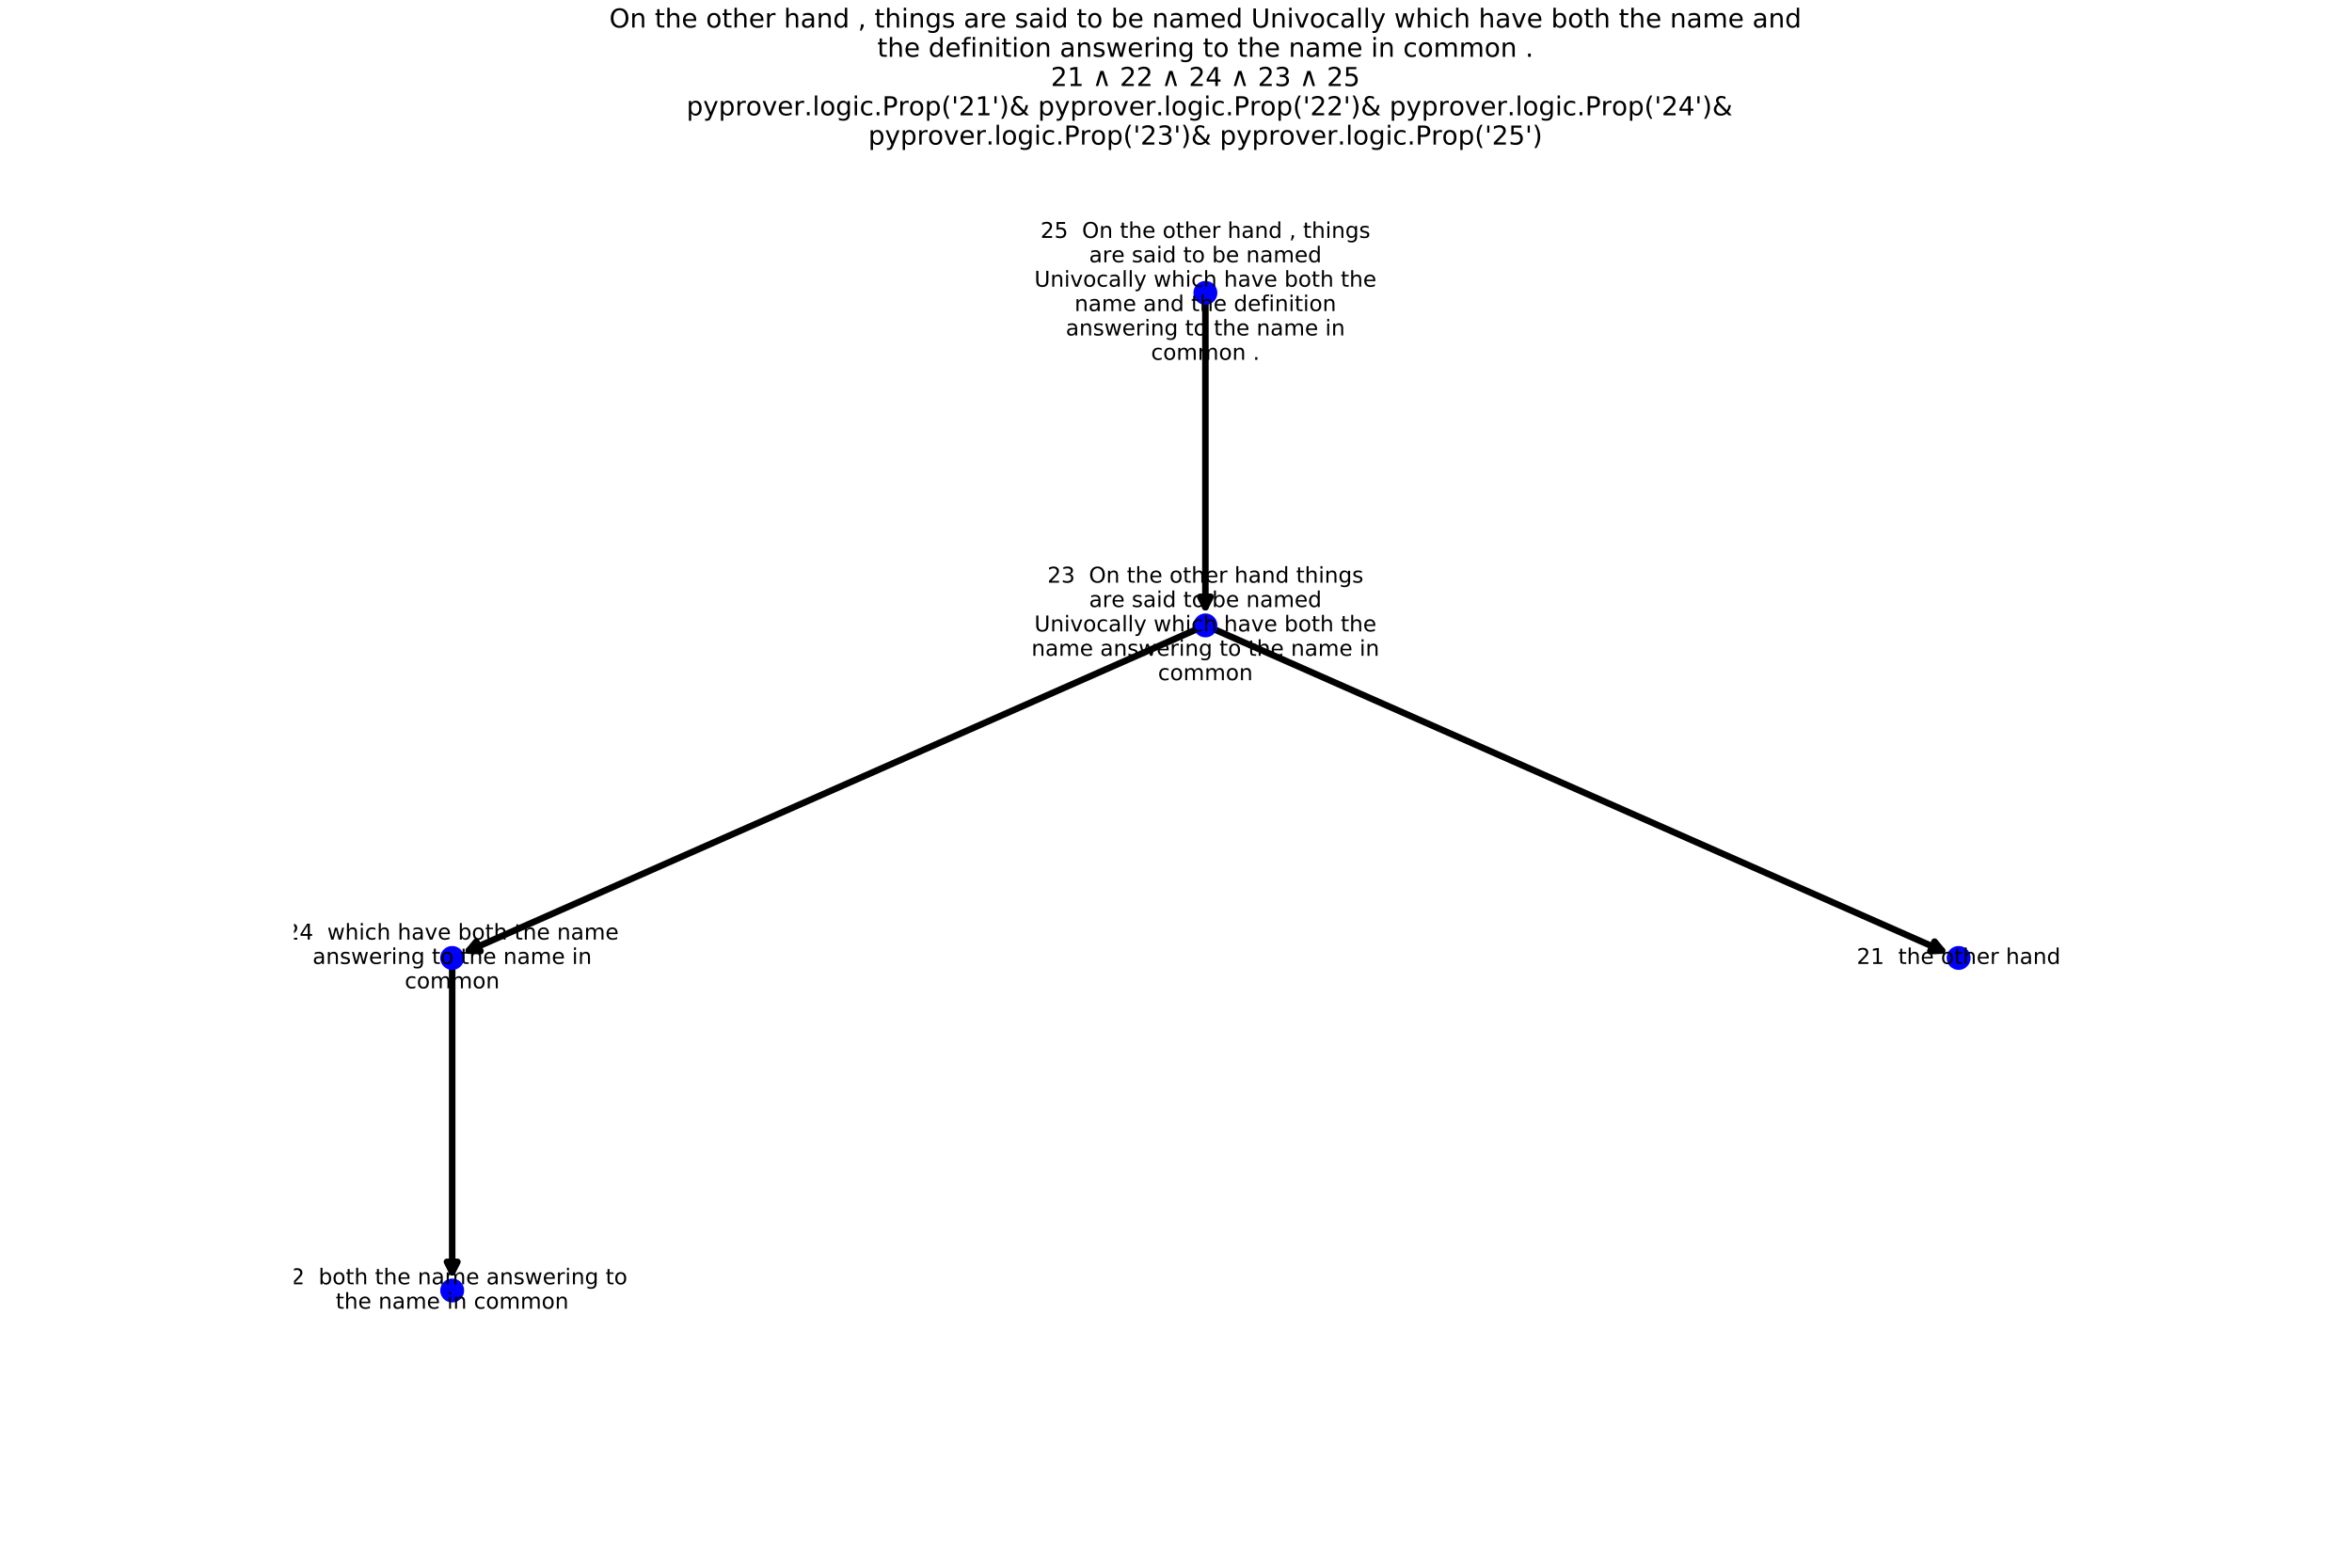 <?xml version="1.0" encoding="utf-8" standalone="no"?>
<!DOCTYPE svg PUBLIC "-//W3C//DTD SVG 1.1//EN"
  "http://www.w3.org/Graphics/SVG/1.1/DTD/svg11.dtd">
<!-- Created with matplotlib (http://matplotlib.org/) -->
<svg height="720pt" version="1.1" viewBox="0 0 1080 720" width="1080pt" xmlns="http://www.w3.org/2000/svg" xmlns:xlink="http://www.w3.org/1999/xlink">
 <defs>
  <style type="text/css">
*{stroke-linecap:butt;stroke-linejoin:round;}
  </style>
 </defs>
 <g id="figure_1">
  <g id="patch_1">
   <path d="M 0 720 
L 1080 720 
L 1080 0 
L 0 0 
z
" style="fill:#ffffff;"/>
  </g>
  <g id="axes_1">
   <g id="patch_2">
    <path clip-path="url(#p7f3421e653)" d="M 553.5 134.509 
Q 553.5 208.372 553.5 278.881 
" style="fill:none;stroke:#000000;stroke-linecap:round;stroke-width:3;"/>
    <path clip-path="url(#p7f3421e653)" d="M 555.9 274.081 
L 553.5 278.881 
L 551.1 274.081 
L 555.9 274.081 
z
" style="stroke:#000000;stroke-linecap:round;stroke-width:3;"/>
   </g>
   <g id="patch_3">
    <path clip-path="url(#p7f3421e653)" d="M 553.5 287.236 
Q 382.853 362.59 215.273 436.589 
" style="fill:none;stroke:#000000;stroke-linecap:round;stroke-width:3;"/>
    <path clip-path="url(#p7f3421e653)" d="M 220.634 436.846 
L 215.273 436.589 
L 218.695 432.455 
L 220.634 436.846 
z
" style="stroke:#000000;stroke-linecap:round;stroke-width:3;"/>
   </g>
   <g id="patch_4">
    <path clip-path="url(#p7f3421e653)" d="M 553.5 287.236 
Q 724.147 362.59 891.727 436.589 
" style="fill:none;stroke:#000000;stroke-linecap:round;stroke-width:3;"/>
    <path clip-path="url(#p7f3421e653)" d="M 888.305 432.455 
L 891.727 436.589 
L 886.366 436.846 
L 888.305 432.455 
z
" style="stroke:#000000;stroke-linecap:round;stroke-width:3;"/>
   </g>
   <g id="patch_5">
    <path clip-path="url(#p7f3421e653)" d="M 207.632 439.964 
Q 207.632 513.827 207.632 584.336 
" style="fill:none;stroke:#000000;stroke-linecap:round;stroke-width:3;"/>
    <path clip-path="url(#p7f3421e653)" d="M 210.032 579.536 
L 207.632 584.336 
L 205.232 579.536 
L 210.032 579.536 
z
" style="stroke:#000000;stroke-linecap:round;stroke-width:3;"/>
   </g>
   <g id="PathCollection_1">
    <defs>
     <path d="M 0 5 
C 1.326 5 2.598 4.473 3.536 3.536 
C 4.473 2.598 5 1.326 5 0 
C 5 -1.326 4.473 -2.598 3.536 -3.536 
C 2.598 -4.473 1.326 -5 0 -5 
C -1.326 -5 -2.598 -4.473 -3.536 -3.536 
C -4.473 -2.598 -5 -1.326 -5 0 
C -5 1.326 -4.473 2.598 -3.536 3.536 
C -2.598 4.473 -1.326 5 0 5 
z
" id="meee73483f3" style="stroke:#0000ff;"/>
    </defs>
    <g clip-path="url(#p7f3421e653)">
     <use style="fill:#0000ff;stroke:#0000ff;" x="553.5" xlink:href="#meee73483f3" y="134.509"/>
     <use style="fill:#0000ff;stroke:#0000ff;" x="553.5" xlink:href="#meee73483f3" y="287.236"/>
     <use style="fill:#0000ff;stroke:#0000ff;" x="207.632" xlink:href="#meee73483f3" y="439.964"/>
     <use style="fill:#0000ff;stroke:#0000ff;" x="207.632" xlink:href="#meee73483f3" y="592.691"/>
     <use style="fill:#0000ff;stroke:#0000ff;" x="899.368" xlink:href="#meee73483f3" y="439.964"/>
    </g>
   </g>
   <g id="text_1">
    <g clip-path="url(#p7f3421e653)">
     <!-- 25  On the other hand , things -->
     <defs>
      <path d="M 19.188 8.297 
L 53.609 8.297 
L 53.609 0 
L 7.328 0 
L 7.328 8.297 
Q 12.938 14.109 22.625 23.891 
Q 32.328 33.688 34.812 36.531 
Q 39.547 41.844 41.422 45.531 
Q 43.312 49.219 43.312 52.781 
Q 43.312 58.594 39.234 62.25 
Q 35.156 65.922 28.609 65.922 
Q 23.969 65.922 18.812 64.312 
Q 13.672 62.703 7.812 59.422 
L 7.812 69.391 
Q 13.766 71.781 18.938 73 
Q 24.125 74.219 28.422 74.219 
Q 39.75 74.219 46.484 68.547 
Q 53.219 62.891 53.219 53.422 
Q 53.219 48.922 51.531 44.891 
Q 49.859 40.875 45.406 35.406 
Q 44.188 33.984 37.641 27.219 
Q 31.109 20.453 19.188 8.297 
z
" id="DejaVuSans-32"/>
      <path d="M 10.797 72.906 
L 49.516 72.906 
L 49.516 64.594 
L 19.828 64.594 
L 19.828 46.734 
Q 21.969 47.469 24.109 47.828 
Q 26.266 48.188 28.422 48.188 
Q 40.625 48.188 47.75 41.5 
Q 54.891 34.812 54.891 23.391 
Q 54.891 11.625 47.562 5.094 
Q 40.234 -1.422 26.906 -1.422 
Q 22.312 -1.422 17.547 -0.641 
Q 12.797 0.141 7.719 1.703 
L 7.719 11.625 
Q 12.109 9.234 16.797 8.062 
Q 21.484 6.891 26.703 6.891 
Q 35.156 6.891 40.078 11.328 
Q 45.016 15.766 45.016 23.391 
Q 45.016 31 40.078 35.438 
Q 35.156 39.891 26.703 39.891 
Q 22.75 39.891 18.812 39.016 
Q 14.891 38.141 10.797 36.281 
z
" id="DejaVuSans-35"/>
      <path id="DejaVuSans-20"/>
      <path d="M 39.406 66.219 
Q 28.656 66.219 22.328 58.203 
Q 16.016 50.203 16.016 36.375 
Q 16.016 22.609 22.328 14.594 
Q 28.656 6.594 39.406 6.594 
Q 50.141 6.594 56.422 14.594 
Q 62.703 22.609 62.703 36.375 
Q 62.703 50.203 56.422 58.203 
Q 50.141 66.219 39.406 66.219 
z
M 39.406 74.219 
Q 54.734 74.219 63.906 63.938 
Q 73.094 53.656 73.094 36.375 
Q 73.094 19.141 63.906 8.859 
Q 54.734 -1.422 39.406 -1.422 
Q 24.031 -1.422 14.812 8.828 
Q 5.609 19.094 5.609 36.375 
Q 5.609 53.656 14.812 63.938 
Q 24.031 74.219 39.406 74.219 
z
" id="DejaVuSans-4f"/>
      <path d="M 54.891 33.016 
L 54.891 0 
L 45.906 0 
L 45.906 32.719 
Q 45.906 40.484 42.875 44.328 
Q 39.844 48.188 33.797 48.188 
Q 26.516 48.188 22.312 43.547 
Q 18.109 38.922 18.109 30.906 
L 18.109 0 
L 9.078 0 
L 9.078 54.688 
L 18.109 54.688 
L 18.109 46.188 
Q 21.344 51.125 25.703 53.562 
Q 30.078 56 35.797 56 
Q 45.219 56 50.047 50.172 
Q 54.891 44.344 54.891 33.016 
z
" id="DejaVuSans-6e"/>
      <path d="M 18.312 70.219 
L 18.312 54.688 
L 36.812 54.688 
L 36.812 47.703 
L 18.312 47.703 
L 18.312 18.016 
Q 18.312 11.328 20.141 9.422 
Q 21.969 7.516 27.594 7.516 
L 36.812 7.516 
L 36.812 0 
L 27.594 0 
Q 17.188 0 13.234 3.875 
Q 9.281 7.766 9.281 18.016 
L 9.281 47.703 
L 2.688 47.703 
L 2.688 54.688 
L 9.281 54.688 
L 9.281 70.219 
z
" id="DejaVuSans-74"/>
      <path d="M 54.891 33.016 
L 54.891 0 
L 45.906 0 
L 45.906 32.719 
Q 45.906 40.484 42.875 44.328 
Q 39.844 48.188 33.797 48.188 
Q 26.516 48.188 22.312 43.547 
Q 18.109 38.922 18.109 30.906 
L 18.109 0 
L 9.078 0 
L 9.078 75.984 
L 18.109 75.984 
L 18.109 46.188 
Q 21.344 51.125 25.703 53.562 
Q 30.078 56 35.797 56 
Q 45.219 56 50.047 50.172 
Q 54.891 44.344 54.891 33.016 
z
" id="DejaVuSans-68"/>
      <path d="M 56.203 29.594 
L 56.203 25.203 
L 14.891 25.203 
Q 15.484 15.922 20.484 11.062 
Q 25.484 6.203 34.422 6.203 
Q 39.594 6.203 44.453 7.469 
Q 49.312 8.734 54.109 11.281 
L 54.109 2.781 
Q 49.266 0.734 44.188 -0.344 
Q 39.109 -1.422 33.891 -1.422 
Q 20.797 -1.422 13.156 6.188 
Q 5.516 13.812 5.516 26.812 
Q 5.516 40.234 12.766 48.109 
Q 20.016 56 32.328 56 
Q 43.359 56 49.781 48.891 
Q 56.203 41.797 56.203 29.594 
z
M 47.219 32.234 
Q 47.125 39.594 43.094 43.984 
Q 39.062 48.391 32.422 48.391 
Q 24.906 48.391 20.391 44.141 
Q 15.875 39.891 15.188 32.172 
z
" id="DejaVuSans-65"/>
      <path d="M 30.609 48.391 
Q 23.391 48.391 19.188 42.75 
Q 14.984 37.109 14.984 27.297 
Q 14.984 17.484 19.156 11.844 
Q 23.344 6.203 30.609 6.203 
Q 37.797 6.203 41.984 11.859 
Q 46.188 17.531 46.188 27.297 
Q 46.188 37.016 41.984 42.703 
Q 37.797 48.391 30.609 48.391 
z
M 30.609 56 
Q 42.328 56 49.016 48.375 
Q 55.719 40.766 55.719 27.297 
Q 55.719 13.875 49.016 6.219 
Q 42.328 -1.422 30.609 -1.422 
Q 18.844 -1.422 12.172 6.219 
Q 5.516 13.875 5.516 27.297 
Q 5.516 40.766 12.172 48.375 
Q 18.844 56 30.609 56 
z
" id="DejaVuSans-6f"/>
      <path d="M 41.109 46.297 
Q 39.594 47.172 37.812 47.578 
Q 36.031 48 33.891 48 
Q 26.266 48 22.188 43.047 
Q 18.109 38.094 18.109 28.812 
L 18.109 0 
L 9.078 0 
L 9.078 54.688 
L 18.109 54.688 
L 18.109 46.188 
Q 20.953 51.172 25.484 53.578 
Q 30.031 56 36.531 56 
Q 37.453 56 38.578 55.875 
Q 39.703 55.766 41.062 55.516 
z
" id="DejaVuSans-72"/>
      <path d="M 34.281 27.484 
Q 23.391 27.484 19.188 25 
Q 14.984 22.516 14.984 16.5 
Q 14.984 11.719 18.141 8.906 
Q 21.297 6.109 26.703 6.109 
Q 34.188 6.109 38.703 11.406 
Q 43.219 16.703 43.219 25.484 
L 43.219 27.484 
z
M 52.203 31.203 
L 52.203 0 
L 43.219 0 
L 43.219 8.297 
Q 40.141 3.328 35.547 0.953 
Q 30.953 -1.422 24.312 -1.422 
Q 15.922 -1.422 10.953 3.297 
Q 6 8.016 6 15.922 
Q 6 25.141 12.172 29.828 
Q 18.359 34.516 30.609 34.516 
L 43.219 34.516 
L 43.219 35.406 
Q 43.219 41.609 39.141 45 
Q 35.062 48.391 27.688 48.391 
Q 23 48.391 18.547 47.266 
Q 14.109 46.141 10.016 43.891 
L 10.016 52.203 
Q 14.938 54.109 19.578 55.047 
Q 24.219 56 28.609 56 
Q 40.484 56 46.344 49.844 
Q 52.203 43.703 52.203 31.203 
z
" id="DejaVuSans-61"/>
      <path d="M 45.406 46.391 
L 45.406 75.984 
L 54.391 75.984 
L 54.391 0 
L 45.406 0 
L 45.406 8.203 
Q 42.578 3.328 38.25 0.953 
Q 33.938 -1.422 27.875 -1.422 
Q 17.969 -1.422 11.734 6.484 
Q 5.516 14.406 5.516 27.297 
Q 5.516 40.188 11.734 48.094 
Q 17.969 56 27.875 56 
Q 33.938 56 38.25 53.625 
Q 42.578 51.266 45.406 46.391 
z
M 14.797 27.297 
Q 14.797 17.391 18.875 11.75 
Q 22.953 6.109 30.078 6.109 
Q 37.203 6.109 41.297 11.75 
Q 45.406 17.391 45.406 27.297 
Q 45.406 37.203 41.297 42.844 
Q 37.203 48.484 30.078 48.484 
Q 22.953 48.484 18.875 42.844 
Q 14.797 37.203 14.797 27.297 
z
" id="DejaVuSans-64"/>
      <path d="M 11.719 12.406 
L 22.016 12.406 
L 22.016 4 
L 14.016 -11.625 
L 7.719 -11.625 
L 11.719 4 
z
" id="DejaVuSans-2c"/>
      <path d="M 9.422 54.688 
L 18.406 54.688 
L 18.406 0 
L 9.422 0 
z
M 9.422 75.984 
L 18.406 75.984 
L 18.406 64.594 
L 9.422 64.594 
z
" id="DejaVuSans-69"/>
      <path d="M 45.406 27.984 
Q 45.406 37.75 41.375 43.109 
Q 37.359 48.484 30.078 48.484 
Q 22.859 48.484 18.828 43.109 
Q 14.797 37.75 14.797 27.984 
Q 14.797 18.266 18.828 12.891 
Q 22.859 7.516 30.078 7.516 
Q 37.359 7.516 41.375 12.891 
Q 45.406 18.266 45.406 27.984 
z
M 54.391 6.781 
Q 54.391 -7.172 48.188 -13.984 
Q 42 -20.797 29.203 -20.797 
Q 24.469 -20.797 20.266 -20.094 
Q 16.062 -19.391 12.109 -17.922 
L 12.109 -9.188 
Q 16.062 -11.328 19.922 -12.344 
Q 23.781 -13.375 27.781 -13.375 
Q 36.625 -13.375 41.016 -8.766 
Q 45.406 -4.156 45.406 5.172 
L 45.406 9.625 
Q 42.625 4.781 38.281 2.391 
Q 33.938 0 27.875 0 
Q 17.828 0 11.672 7.656 
Q 5.516 15.328 5.516 27.984 
Q 5.516 40.672 11.672 48.328 
Q 17.828 56 27.875 56 
Q 33.938 56 38.281 53.609 
Q 42.625 51.219 45.406 46.391 
L 45.406 54.688 
L 54.391 54.688 
z
" id="DejaVuSans-67"/>
      <path d="M 44.281 53.078 
L 44.281 44.578 
Q 40.484 46.531 36.375 47.5 
Q 32.281 48.484 27.875 48.484 
Q 21.188 48.484 17.844 46.438 
Q 14.5 44.391 14.5 40.281 
Q 14.5 37.156 16.891 35.375 
Q 19.281 33.594 26.516 31.984 
L 29.594 31.297 
Q 39.156 29.25 43.188 25.516 
Q 47.219 21.781 47.219 15.094 
Q 47.219 7.469 41.188 3.016 
Q 35.156 -1.422 24.609 -1.422 
Q 20.219 -1.422 15.453 -0.562 
Q 10.688 0.297 5.422 2 
L 5.422 11.281 
Q 10.406 8.688 15.234 7.391 
Q 20.062 6.109 24.812 6.109 
Q 31.156 6.109 34.562 8.281 
Q 37.984 10.453 37.984 14.406 
Q 37.984 18.062 35.516 20.016 
Q 33.062 21.969 24.703 23.781 
L 21.578 24.516 
Q 13.234 26.266 9.516 29.906 
Q 5.812 33.547 5.812 39.891 
Q 5.812 47.609 11.281 51.797 
Q 16.75 56 26.812 56 
Q 31.781 56 36.172 55.266 
Q 40.578 54.547 44.281 53.078 
z
" id="DejaVuSans-73"/>
     </defs>
     <g transform="translate(477.753 109.274)scale(0.1 -0.1)">
      <use xlink:href="#DejaVuSans-32"/>
      <use x="63.623" xlink:href="#DejaVuSans-35"/>
      <use x="127.246" xlink:href="#DejaVuSans-20"/>
      <use x="159.033" xlink:href="#DejaVuSans-20"/>
      <use x="190.82" xlink:href="#DejaVuSans-4f"/>
      <use x="269.531" xlink:href="#DejaVuSans-6e"/>
      <use x="332.91" xlink:href="#DejaVuSans-20"/>
      <use x="364.697" xlink:href="#DejaVuSans-74"/>
      <use x="403.906" xlink:href="#DejaVuSans-68"/>
      <use x="467.285" xlink:href="#DejaVuSans-65"/>
      <use x="528.809" xlink:href="#DejaVuSans-20"/>
      <use x="560.596" xlink:href="#DejaVuSans-6f"/>
      <use x="621.777" xlink:href="#DejaVuSans-74"/>
      <use x="660.986" xlink:href="#DejaVuSans-68"/>
      <use x="724.365" xlink:href="#DejaVuSans-65"/>
      <use x="785.889" xlink:href="#DejaVuSans-72"/>
      <use x="827.002" xlink:href="#DejaVuSans-20"/>
      <use x="858.789" xlink:href="#DejaVuSans-68"/>
      <use x="922.168" xlink:href="#DejaVuSans-61"/>
      <use x="983.447" xlink:href="#DejaVuSans-6e"/>
      <use x="1046.826" xlink:href="#DejaVuSans-64"/>
      <use x="1110.303" xlink:href="#DejaVuSans-20"/>
      <use x="1142.09" xlink:href="#DejaVuSans-2c"/>
      <use x="1173.877" xlink:href="#DejaVuSans-20"/>
      <use x="1205.664" xlink:href="#DejaVuSans-74"/>
      <use x="1244.873" xlink:href="#DejaVuSans-68"/>
      <use x="1308.252" xlink:href="#DejaVuSans-69"/>
      <use x="1336.035" xlink:href="#DejaVuSans-6e"/>
      <use x="1399.414" xlink:href="#DejaVuSans-67"/>
      <use x="1462.891" xlink:href="#DejaVuSans-73"/>
     </g>
    </g>
    <g clip-path="url(#p7f3421e653)">
     <!-- are said to be named -->
     <defs>
      <path d="M 48.688 27.297 
Q 48.688 37.203 44.609 42.844 
Q 40.531 48.484 33.406 48.484 
Q 26.266 48.484 22.188 42.844 
Q 18.109 37.203 18.109 27.297 
Q 18.109 17.391 22.188 11.75 
Q 26.266 6.109 33.406 6.109 
Q 40.531 6.109 44.609 11.75 
Q 48.688 17.391 48.688 27.297 
z
M 18.109 46.391 
Q 20.953 51.266 25.266 53.625 
Q 29.594 56 35.594 56 
Q 45.562 56 51.781 48.094 
Q 58.016 40.188 58.016 27.297 
Q 58.016 14.406 51.781 6.484 
Q 45.562 -1.422 35.594 -1.422 
Q 29.594 -1.422 25.266 0.953 
Q 20.953 3.328 18.109 8.203 
L 18.109 0 
L 9.078 0 
L 9.078 75.984 
L 18.109 75.984 
z
" id="DejaVuSans-62"/>
      <path d="M 52 44.188 
Q 55.375 50.25 60.062 53.125 
Q 64.75 56 71.094 56 
Q 79.641 56 84.281 50.016 
Q 88.922 44.047 88.922 33.016 
L 88.922 0 
L 79.891 0 
L 79.891 32.719 
Q 79.891 40.578 77.094 44.375 
Q 74.312 48.188 68.609 48.188 
Q 61.625 48.188 57.562 43.547 
Q 53.516 38.922 53.516 30.906 
L 53.516 0 
L 44.484 0 
L 44.484 32.719 
Q 44.484 40.625 41.703 44.406 
Q 38.922 48.188 33.109 48.188 
Q 26.219 48.188 22.156 43.531 
Q 18.109 38.875 18.109 30.906 
L 18.109 0 
L 9.078 0 
L 9.078 54.688 
L 18.109 54.688 
L 18.109 46.188 
Q 21.188 51.219 25.484 53.609 
Q 29.781 56 35.688 56 
Q 41.656 56 45.828 52.969 
Q 50 49.953 52 44.188 
z
" id="DejaVuSans-6d"/>
     </defs>
     <g transform="translate(500.093 120.472)scale(0.1 -0.1)">
      <use xlink:href="#DejaVuSans-61"/>
      <use x="61.279" xlink:href="#DejaVuSans-72"/>
      <use x="102.361" xlink:href="#DejaVuSans-65"/>
      <use x="163.885" xlink:href="#DejaVuSans-20"/>
      <use x="195.672" xlink:href="#DejaVuSans-73"/>
      <use x="247.771" xlink:href="#DejaVuSans-61"/>
      <use x="309.051" xlink:href="#DejaVuSans-69"/>
      <use x="336.834" xlink:href="#DejaVuSans-64"/>
      <use x="400.311" xlink:href="#DejaVuSans-20"/>
      <use x="432.098" xlink:href="#DejaVuSans-74"/>
      <use x="471.307" xlink:href="#DejaVuSans-6f"/>
      <use x="532.488" xlink:href="#DejaVuSans-20"/>
      <use x="564.275" xlink:href="#DejaVuSans-62"/>
      <use x="627.752" xlink:href="#DejaVuSans-65"/>
      <use x="689.275" xlink:href="#DejaVuSans-20"/>
      <use x="721.062" xlink:href="#DejaVuSans-6e"/>
      <use x="784.441" xlink:href="#DejaVuSans-61"/>
      <use x="845.721" xlink:href="#DejaVuSans-6d"/>
      <use x="943.133" xlink:href="#DejaVuSans-65"/>
      <use x="1004.656" xlink:href="#DejaVuSans-64"/>
     </g>
    </g>
    <g clip-path="url(#p7f3421e653)">
     <!-- Univocally which have both the -->
     <defs>
      <path d="M 8.688 72.906 
L 18.609 72.906 
L 18.609 28.609 
Q 18.609 16.891 22.844 11.734 
Q 27.094 6.594 36.625 6.594 
Q 46.094 6.594 50.344 11.734 
Q 54.594 16.891 54.594 28.609 
L 54.594 72.906 
L 64.5 72.906 
L 64.5 27.391 
Q 64.5 13.141 57.438 5.859 
Q 50.391 -1.422 36.625 -1.422 
Q 22.797 -1.422 15.734 5.859 
Q 8.688 13.141 8.688 27.391 
z
" id="DejaVuSans-55"/>
      <path d="M 2.984 54.688 
L 12.5 54.688 
L 29.594 8.797 
L 46.688 54.688 
L 56.203 54.688 
L 35.688 0 
L 23.484 0 
z
" id="DejaVuSans-76"/>
      <path d="M 48.781 52.594 
L 48.781 44.188 
Q 44.969 46.297 41.141 47.344 
Q 37.312 48.391 33.406 48.391 
Q 24.656 48.391 19.812 42.844 
Q 14.984 37.312 14.984 27.297 
Q 14.984 17.281 19.812 11.734 
Q 24.656 6.203 33.406 6.203 
Q 37.312 6.203 41.141 7.25 
Q 44.969 8.297 48.781 10.406 
L 48.781 2.094 
Q 45.016 0.344 40.984 -0.531 
Q 36.969 -1.422 32.422 -1.422 
Q 20.062 -1.422 12.781 6.344 
Q 5.516 14.109 5.516 27.297 
Q 5.516 40.672 12.859 48.328 
Q 20.219 56 33.016 56 
Q 37.156 56 41.109 55.141 
Q 45.062 54.297 48.781 52.594 
z
" id="DejaVuSans-63"/>
      <path d="M 9.422 75.984 
L 18.406 75.984 
L 18.406 0 
L 9.422 0 
z
" id="DejaVuSans-6c"/>
      <path d="M 32.172 -5.078 
Q 28.375 -14.844 24.75 -17.812 
Q 21.141 -20.797 15.094 -20.797 
L 7.906 -20.797 
L 7.906 -13.281 
L 13.188 -13.281 
Q 16.891 -13.281 18.938 -11.516 
Q 21 -9.766 23.484 -3.219 
L 25.094 0.875 
L 2.984 54.688 
L 12.5 54.688 
L 29.594 11.922 
L 46.688 54.688 
L 56.203 54.688 
z
" id="DejaVuSans-79"/>
      <path d="M 4.203 54.688 
L 13.188 54.688 
L 24.422 12.016 
L 35.594 54.688 
L 46.188 54.688 
L 57.422 12.016 
L 68.609 54.688 
L 77.594 54.688 
L 63.281 0 
L 52.688 0 
L 40.922 44.828 
L 29.109 0 
L 18.5 0 
z
" id="DejaVuSans-77"/>
     </defs>
     <g transform="translate(474.955 131.67)scale(0.1 -0.1)">
      <use xlink:href="#DejaVuSans-55"/>
      <use x="73.193" xlink:href="#DejaVuSans-6e"/>
      <use x="136.572" xlink:href="#DejaVuSans-69"/>
      <use x="164.355" xlink:href="#DejaVuSans-76"/>
      <use x="223.535" xlink:href="#DejaVuSans-6f"/>
      <use x="284.717" xlink:href="#DejaVuSans-63"/>
      <use x="339.697" xlink:href="#DejaVuSans-61"/>
      <use x="400.977" xlink:href="#DejaVuSans-6c"/>
      <use x="428.76" xlink:href="#DejaVuSans-6c"/>
      <use x="456.543" xlink:href="#DejaVuSans-79"/>
      <use x="515.723" xlink:href="#DejaVuSans-20"/>
      <use x="547.51" xlink:href="#DejaVuSans-77"/>
      <use x="629.297" xlink:href="#DejaVuSans-68"/>
      <use x="692.676" xlink:href="#DejaVuSans-69"/>
      <use x="720.459" xlink:href="#DejaVuSans-63"/>
      <use x="775.439" xlink:href="#DejaVuSans-68"/>
      <use x="838.818" xlink:href="#DejaVuSans-20"/>
      <use x="870.605" xlink:href="#DejaVuSans-68"/>
      <use x="933.984" xlink:href="#DejaVuSans-61"/>
      <use x="995.264" xlink:href="#DejaVuSans-76"/>
      <use x="1054.443" xlink:href="#DejaVuSans-65"/>
      <use x="1115.967" xlink:href="#DejaVuSans-20"/>
      <use x="1147.754" xlink:href="#DejaVuSans-62"/>
      <use x="1211.23" xlink:href="#DejaVuSans-6f"/>
      <use x="1272.412" xlink:href="#DejaVuSans-74"/>
      <use x="1311.621" xlink:href="#DejaVuSans-68"/>
      <use x="1375" xlink:href="#DejaVuSans-20"/>
      <use x="1406.787" xlink:href="#DejaVuSans-74"/>
      <use x="1445.996" xlink:href="#DejaVuSans-68"/>
      <use x="1509.375" xlink:href="#DejaVuSans-65"/>
     </g>
    </g>
    <g clip-path="url(#p7f3421e653)">
     <!-- name and the definition -->
     <defs>
      <path d="M 37.109 75.984 
L 37.109 68.5 
L 28.516 68.5 
Q 23.688 68.5 21.797 66.547 
Q 19.922 64.594 19.922 59.516 
L 19.922 54.688 
L 34.719 54.688 
L 34.719 47.703 
L 19.922 47.703 
L 19.922 0 
L 10.891 0 
L 10.891 47.703 
L 2.297 47.703 
L 2.297 54.688 
L 10.891 54.688 
L 10.891 58.5 
Q 10.891 67.625 15.141 71.797 
Q 19.391 75.984 28.609 75.984 
z
" id="DejaVuSans-66"/>
     </defs>
     <g transform="translate(493.405 142.867)scale(0.1 -0.1)">
      <use xlink:href="#DejaVuSans-6e"/>
      <use x="63.379" xlink:href="#DejaVuSans-61"/>
      <use x="124.658" xlink:href="#DejaVuSans-6d"/>
      <use x="222.07" xlink:href="#DejaVuSans-65"/>
      <use x="283.594" xlink:href="#DejaVuSans-20"/>
      <use x="315.381" xlink:href="#DejaVuSans-61"/>
      <use x="376.66" xlink:href="#DejaVuSans-6e"/>
      <use x="440.039" xlink:href="#DejaVuSans-64"/>
      <use x="503.516" xlink:href="#DejaVuSans-20"/>
      <use x="535.303" xlink:href="#DejaVuSans-74"/>
      <use x="574.512" xlink:href="#DejaVuSans-68"/>
      <use x="637.891" xlink:href="#DejaVuSans-65"/>
      <use x="699.414" xlink:href="#DejaVuSans-20"/>
      <use x="731.201" xlink:href="#DejaVuSans-64"/>
      <use x="794.678" xlink:href="#DejaVuSans-65"/>
      <use x="856.201" xlink:href="#DejaVuSans-66"/>
      <use x="891.406" xlink:href="#DejaVuSans-69"/>
      <use x="919.189" xlink:href="#DejaVuSans-6e"/>
      <use x="982.568" xlink:href="#DejaVuSans-69"/>
      <use x="1010.352" xlink:href="#DejaVuSans-74"/>
      <use x="1049.561" xlink:href="#DejaVuSans-69"/>
      <use x="1077.344" xlink:href="#DejaVuSans-6f"/>
      <use x="1138.525" xlink:href="#DejaVuSans-6e"/>
     </g>
    </g>
    <g clip-path="url(#p7f3421e653)">
     <!-- answering to the name in -->
     <g transform="translate(489.391 154.065)scale(0.1 -0.1)">
      <use xlink:href="#DejaVuSans-61"/>
      <use x="61.279" xlink:href="#DejaVuSans-6e"/>
      <use x="124.658" xlink:href="#DejaVuSans-73"/>
      <use x="176.758" xlink:href="#DejaVuSans-77"/>
      <use x="258.545" xlink:href="#DejaVuSans-65"/>
      <use x="320.068" xlink:href="#DejaVuSans-72"/>
      <use x="361.182" xlink:href="#DejaVuSans-69"/>
      <use x="388.965" xlink:href="#DejaVuSans-6e"/>
      <use x="452.344" xlink:href="#DejaVuSans-67"/>
      <use x="515.82" xlink:href="#DejaVuSans-20"/>
      <use x="547.607" xlink:href="#DejaVuSans-74"/>
      <use x="586.816" xlink:href="#DejaVuSans-6f"/>
      <use x="647.998" xlink:href="#DejaVuSans-20"/>
      <use x="679.785" xlink:href="#DejaVuSans-74"/>
      <use x="718.994" xlink:href="#DejaVuSans-68"/>
      <use x="782.373" xlink:href="#DejaVuSans-65"/>
      <use x="843.896" xlink:href="#DejaVuSans-20"/>
      <use x="875.684" xlink:href="#DejaVuSans-6e"/>
      <use x="939.062" xlink:href="#DejaVuSans-61"/>
      <use x="1000.342" xlink:href="#DejaVuSans-6d"/>
      <use x="1097.754" xlink:href="#DejaVuSans-65"/>
      <use x="1159.277" xlink:href="#DejaVuSans-20"/>
      <use x="1191.064" xlink:href="#DejaVuSans-69"/>
      <use x="1218.848" xlink:href="#DejaVuSans-6e"/>
     </g>
    </g>
    <g clip-path="url(#p7f3421e653)">
     <!-- common . -->
     <defs>
      <path d="M 10.688 12.406 
L 21 12.406 
L 21 0 
L 10.688 0 
z
" id="DejaVuSans-2e"/>
     </defs>
     <g transform="translate(528.545 165.263)scale(0.1 -0.1)">
      <use xlink:href="#DejaVuSans-63"/>
      <use x="54.98" xlink:href="#DejaVuSans-6f"/>
      <use x="116.162" xlink:href="#DejaVuSans-6d"/>
      <use x="213.574" xlink:href="#DejaVuSans-6d"/>
      <use x="310.986" xlink:href="#DejaVuSans-6f"/>
      <use x="372.168" xlink:href="#DejaVuSans-6e"/>
      <use x="435.547" xlink:href="#DejaVuSans-20"/>
      <use x="467.334" xlink:href="#DejaVuSans-2e"/>
     </g>
    </g>
   </g>
   <g id="text_2">
    <g clip-path="url(#p7f3421e653)">
     <!-- 23  On the other hand things -->
     <defs>
      <path d="M 40.578 39.312 
Q 47.656 37.797 51.625 33 
Q 55.609 28.219 55.609 21.188 
Q 55.609 10.406 48.188 4.484 
Q 40.766 -1.422 27.094 -1.422 
Q 22.516 -1.422 17.656 -0.516 
Q 12.797 0.391 7.625 2.203 
L 7.625 11.719 
Q 11.719 9.328 16.594 8.109 
Q 21.484 6.891 26.812 6.891 
Q 36.078 6.891 40.938 10.547 
Q 45.797 14.203 45.797 21.188 
Q 45.797 27.641 41.281 31.266 
Q 36.766 34.906 28.719 34.906 
L 20.219 34.906 
L 20.219 43.016 
L 29.109 43.016 
Q 36.375 43.016 40.234 45.922 
Q 44.094 48.828 44.094 54.297 
Q 44.094 59.906 40.109 62.906 
Q 36.141 65.922 28.719 65.922 
Q 24.656 65.922 20.016 65.031 
Q 15.375 64.156 9.812 62.312 
L 9.812 71.094 
Q 15.438 72.656 20.344 73.438 
Q 25.25 74.219 29.594 74.219 
Q 40.828 74.219 47.359 69.109 
Q 53.906 64.016 53.906 55.328 
Q 53.906 49.266 50.438 45.094 
Q 46.969 40.922 40.578 39.312 
z
" id="DejaVuSans-33"/>
     </defs>
     <g transform="translate(480.931 267.6)scale(0.1 -0.1)">
      <use xlink:href="#DejaVuSans-32"/>
      <use x="63.623" xlink:href="#DejaVuSans-33"/>
      <use x="127.246" xlink:href="#DejaVuSans-20"/>
      <use x="159.033" xlink:href="#DejaVuSans-20"/>
      <use x="190.82" xlink:href="#DejaVuSans-4f"/>
      <use x="269.531" xlink:href="#DejaVuSans-6e"/>
      <use x="332.91" xlink:href="#DejaVuSans-20"/>
      <use x="364.697" xlink:href="#DejaVuSans-74"/>
      <use x="403.906" xlink:href="#DejaVuSans-68"/>
      <use x="467.285" xlink:href="#DejaVuSans-65"/>
      <use x="528.809" xlink:href="#DejaVuSans-20"/>
      <use x="560.596" xlink:href="#DejaVuSans-6f"/>
      <use x="621.777" xlink:href="#DejaVuSans-74"/>
      <use x="660.986" xlink:href="#DejaVuSans-68"/>
      <use x="724.365" xlink:href="#DejaVuSans-65"/>
      <use x="785.889" xlink:href="#DejaVuSans-72"/>
      <use x="827.002" xlink:href="#DejaVuSans-20"/>
      <use x="858.789" xlink:href="#DejaVuSans-68"/>
      <use x="922.168" xlink:href="#DejaVuSans-61"/>
      <use x="983.447" xlink:href="#DejaVuSans-6e"/>
      <use x="1046.826" xlink:href="#DejaVuSans-64"/>
      <use x="1110.303" xlink:href="#DejaVuSans-20"/>
      <use x="1142.09" xlink:href="#DejaVuSans-74"/>
      <use x="1181.299" xlink:href="#DejaVuSans-68"/>
      <use x="1244.678" xlink:href="#DejaVuSans-69"/>
      <use x="1272.461" xlink:href="#DejaVuSans-6e"/>
      <use x="1335.84" xlink:href="#DejaVuSans-67"/>
      <use x="1399.316" xlink:href="#DejaVuSans-73"/>
     </g>
    </g>
    <g clip-path="url(#p7f3421e653)">
     <!-- are said to be named -->
     <g transform="translate(500.093 278.798)scale(0.1 -0.1)">
      <use xlink:href="#DejaVuSans-61"/>
      <use x="61.279" xlink:href="#DejaVuSans-72"/>
      <use x="102.361" xlink:href="#DejaVuSans-65"/>
      <use x="163.885" xlink:href="#DejaVuSans-20"/>
      <use x="195.672" xlink:href="#DejaVuSans-73"/>
      <use x="247.771" xlink:href="#DejaVuSans-61"/>
      <use x="309.051" xlink:href="#DejaVuSans-69"/>
      <use x="336.834" xlink:href="#DejaVuSans-64"/>
      <use x="400.311" xlink:href="#DejaVuSans-20"/>
      <use x="432.098" xlink:href="#DejaVuSans-74"/>
      <use x="471.307" xlink:href="#DejaVuSans-6f"/>
      <use x="532.488" xlink:href="#DejaVuSans-20"/>
      <use x="564.275" xlink:href="#DejaVuSans-62"/>
      <use x="627.752" xlink:href="#DejaVuSans-65"/>
      <use x="689.275" xlink:href="#DejaVuSans-20"/>
      <use x="721.062" xlink:href="#DejaVuSans-6e"/>
      <use x="784.441" xlink:href="#DejaVuSans-61"/>
      <use x="845.721" xlink:href="#DejaVuSans-6d"/>
      <use x="943.133" xlink:href="#DejaVuSans-65"/>
      <use x="1004.656" xlink:href="#DejaVuSans-64"/>
     </g>
    </g>
    <g clip-path="url(#p7f3421e653)">
     <!-- Univocally which have both the -->
     <g transform="translate(474.955 289.996)scale(0.1 -0.1)">
      <use xlink:href="#DejaVuSans-55"/>
      <use x="73.193" xlink:href="#DejaVuSans-6e"/>
      <use x="136.572" xlink:href="#DejaVuSans-69"/>
      <use x="164.355" xlink:href="#DejaVuSans-76"/>
      <use x="223.535" xlink:href="#DejaVuSans-6f"/>
      <use x="284.717" xlink:href="#DejaVuSans-63"/>
      <use x="339.697" xlink:href="#DejaVuSans-61"/>
      <use x="400.977" xlink:href="#DejaVuSans-6c"/>
      <use x="428.76" xlink:href="#DejaVuSans-6c"/>
      <use x="456.543" xlink:href="#DejaVuSans-79"/>
      <use x="515.723" xlink:href="#DejaVuSans-20"/>
      <use x="547.51" xlink:href="#DejaVuSans-77"/>
      <use x="629.297" xlink:href="#DejaVuSans-68"/>
      <use x="692.676" xlink:href="#DejaVuSans-69"/>
      <use x="720.459" xlink:href="#DejaVuSans-63"/>
      <use x="775.439" xlink:href="#DejaVuSans-68"/>
      <use x="838.818" xlink:href="#DejaVuSans-20"/>
      <use x="870.605" xlink:href="#DejaVuSans-68"/>
      <use x="933.984" xlink:href="#DejaVuSans-61"/>
      <use x="995.264" xlink:href="#DejaVuSans-76"/>
      <use x="1054.443" xlink:href="#DejaVuSans-65"/>
      <use x="1115.967" xlink:href="#DejaVuSans-20"/>
      <use x="1147.754" xlink:href="#DejaVuSans-62"/>
      <use x="1211.23" xlink:href="#DejaVuSans-6f"/>
      <use x="1272.412" xlink:href="#DejaVuSans-74"/>
      <use x="1311.621" xlink:href="#DejaVuSans-68"/>
      <use x="1375" xlink:href="#DejaVuSans-20"/>
      <use x="1406.787" xlink:href="#DejaVuSans-74"/>
      <use x="1445.996" xlink:href="#DejaVuSans-68"/>
      <use x="1509.375" xlink:href="#DejaVuSans-65"/>
     </g>
    </g>
    <g clip-path="url(#p7f3421e653)">
     <!-- name answering to the name in -->
     <g transform="translate(473.622 301.194)scale(0.1 -0.1)">
      <use xlink:href="#DejaVuSans-6e"/>
      <use x="63.379" xlink:href="#DejaVuSans-61"/>
      <use x="124.658" xlink:href="#DejaVuSans-6d"/>
      <use x="222.07" xlink:href="#DejaVuSans-65"/>
      <use x="283.594" xlink:href="#DejaVuSans-20"/>
      <use x="315.381" xlink:href="#DejaVuSans-61"/>
      <use x="376.66" xlink:href="#DejaVuSans-6e"/>
      <use x="440.039" xlink:href="#DejaVuSans-73"/>
      <use x="492.139" xlink:href="#DejaVuSans-77"/>
      <use x="573.926" xlink:href="#DejaVuSans-65"/>
      <use x="635.449" xlink:href="#DejaVuSans-72"/>
      <use x="676.562" xlink:href="#DejaVuSans-69"/>
      <use x="704.346" xlink:href="#DejaVuSans-6e"/>
      <use x="767.725" xlink:href="#DejaVuSans-67"/>
      <use x="831.201" xlink:href="#DejaVuSans-20"/>
      <use x="862.988" xlink:href="#DejaVuSans-74"/>
      <use x="902.197" xlink:href="#DejaVuSans-6f"/>
      <use x="963.379" xlink:href="#DejaVuSans-20"/>
      <use x="995.166" xlink:href="#DejaVuSans-74"/>
      <use x="1034.375" xlink:href="#DejaVuSans-68"/>
      <use x="1097.754" xlink:href="#DejaVuSans-65"/>
      <use x="1159.277" xlink:href="#DejaVuSans-20"/>
      <use x="1191.064" xlink:href="#DejaVuSans-6e"/>
      <use x="1254.443" xlink:href="#DejaVuSans-61"/>
      <use x="1315.723" xlink:href="#DejaVuSans-6d"/>
      <use x="1413.135" xlink:href="#DejaVuSans-65"/>
      <use x="1474.658" xlink:href="#DejaVuSans-20"/>
      <use x="1506.445" xlink:href="#DejaVuSans-69"/>
      <use x="1534.229" xlink:href="#DejaVuSans-6e"/>
     </g>
    </g>
    <g clip-path="url(#p7f3421e653)">
     <!-- common -->
     <g transform="translate(531.723 312.391)scale(0.1 -0.1)">
      <use xlink:href="#DejaVuSans-63"/>
      <use x="54.98" xlink:href="#DejaVuSans-6f"/>
      <use x="116.162" xlink:href="#DejaVuSans-6d"/>
      <use x="213.574" xlink:href="#DejaVuSans-6d"/>
      <use x="310.986" xlink:href="#DejaVuSans-6f"/>
      <use x="372.168" xlink:href="#DejaVuSans-6e"/>
     </g>
    </g>
   </g>
   <g id="text_3">
    <g clip-path="url(#p7f3421e653)">
     <!-- 24  which have both the name -->
     <defs>
      <path d="M 37.797 64.312 
L 12.891 25.391 
L 37.797 25.391 
z
M 35.203 72.906 
L 47.609 72.906 
L 47.609 25.391 
L 58.016 25.391 
L 58.016 17.188 
L 47.609 17.188 
L 47.609 0 
L 37.797 0 
L 37.797 17.188 
L 4.891 17.188 
L 4.891 26.703 
z
" id="DejaVuSans-34"/>
     </defs>
     <g transform="translate(131.154 431.525)scale(0.1 -0.1)">
      <use xlink:href="#DejaVuSans-32"/>
      <use x="63.623" xlink:href="#DejaVuSans-34"/>
      <use x="127.246" xlink:href="#DejaVuSans-20"/>
      <use x="159.033" xlink:href="#DejaVuSans-20"/>
      <use x="190.82" xlink:href="#DejaVuSans-77"/>
      <use x="272.607" xlink:href="#DejaVuSans-68"/>
      <use x="335.986" xlink:href="#DejaVuSans-69"/>
      <use x="363.77" xlink:href="#DejaVuSans-63"/>
      <use x="418.75" xlink:href="#DejaVuSans-68"/>
      <use x="482.129" xlink:href="#DejaVuSans-20"/>
      <use x="513.916" xlink:href="#DejaVuSans-68"/>
      <use x="577.295" xlink:href="#DejaVuSans-61"/>
      <use x="638.574" xlink:href="#DejaVuSans-76"/>
      <use x="697.754" xlink:href="#DejaVuSans-65"/>
      <use x="759.277" xlink:href="#DejaVuSans-20"/>
      <use x="791.064" xlink:href="#DejaVuSans-62"/>
      <use x="854.541" xlink:href="#DejaVuSans-6f"/>
      <use x="915.723" xlink:href="#DejaVuSans-74"/>
      <use x="954.932" xlink:href="#DejaVuSans-68"/>
      <use x="1018.311" xlink:href="#DejaVuSans-20"/>
      <use x="1050.098" xlink:href="#DejaVuSans-74"/>
      <use x="1089.307" xlink:href="#DejaVuSans-68"/>
      <use x="1152.686" xlink:href="#DejaVuSans-65"/>
      <use x="1214.209" xlink:href="#DejaVuSans-20"/>
      <use x="1245.996" xlink:href="#DejaVuSans-6e"/>
      <use x="1309.375" xlink:href="#DejaVuSans-61"/>
      <use x="1370.654" xlink:href="#DejaVuSans-6d"/>
      <use x="1468.066" xlink:href="#DejaVuSans-65"/>
     </g>
    </g>
    <g clip-path="url(#p7f3421e653)">
     <!-- answering to the name in -->
     <g transform="translate(143.523 442.723)scale(0.1 -0.1)">
      <use xlink:href="#DejaVuSans-61"/>
      <use x="61.279" xlink:href="#DejaVuSans-6e"/>
      <use x="124.658" xlink:href="#DejaVuSans-73"/>
      <use x="176.758" xlink:href="#DejaVuSans-77"/>
      <use x="258.545" xlink:href="#DejaVuSans-65"/>
      <use x="320.068" xlink:href="#DejaVuSans-72"/>
      <use x="361.182" xlink:href="#DejaVuSans-69"/>
      <use x="388.965" xlink:href="#DejaVuSans-6e"/>
      <use x="452.344" xlink:href="#DejaVuSans-67"/>
      <use x="515.82" xlink:href="#DejaVuSans-20"/>
      <use x="547.607" xlink:href="#DejaVuSans-74"/>
      <use x="586.816" xlink:href="#DejaVuSans-6f"/>
      <use x="647.998" xlink:href="#DejaVuSans-20"/>
      <use x="679.785" xlink:href="#DejaVuSans-74"/>
      <use x="718.994" xlink:href="#DejaVuSans-68"/>
      <use x="782.373" xlink:href="#DejaVuSans-65"/>
      <use x="843.896" xlink:href="#DejaVuSans-20"/>
      <use x="875.684" xlink:href="#DejaVuSans-6e"/>
      <use x="939.062" xlink:href="#DejaVuSans-61"/>
      <use x="1000.342" xlink:href="#DejaVuSans-6d"/>
      <use x="1097.754" xlink:href="#DejaVuSans-65"/>
      <use x="1159.277" xlink:href="#DejaVuSans-20"/>
      <use x="1191.064" xlink:href="#DejaVuSans-69"/>
      <use x="1218.848" xlink:href="#DejaVuSans-6e"/>
     </g>
    </g>
    <g clip-path="url(#p7f3421e653)">
     <!-- common -->
     <g transform="translate(185.855 453.921)scale(0.1 -0.1)">
      <use xlink:href="#DejaVuSans-63"/>
      <use x="54.98" xlink:href="#DejaVuSans-6f"/>
      <use x="116.162" xlink:href="#DejaVuSans-6d"/>
      <use x="213.574" xlink:href="#DejaVuSans-6d"/>
      <use x="310.986" xlink:href="#DejaVuSans-6f"/>
      <use x="372.168" xlink:href="#DejaVuSans-6e"/>
     </g>
    </g>
   </g>
   <g id="text_4">
    <g clip-path="url(#p7f3421e653)">
     <!-- 22  both the name answering to -->
     <g transform="translate(127.178 589.851)scale(0.1 -0.1)">
      <use xlink:href="#DejaVuSans-32"/>
      <use x="63.623" xlink:href="#DejaVuSans-32"/>
      <use x="127.246" xlink:href="#DejaVuSans-20"/>
      <use x="159.033" xlink:href="#DejaVuSans-20"/>
      <use x="190.82" xlink:href="#DejaVuSans-62"/>
      <use x="254.297" xlink:href="#DejaVuSans-6f"/>
      <use x="315.479" xlink:href="#DejaVuSans-74"/>
      <use x="354.688" xlink:href="#DejaVuSans-68"/>
      <use x="418.066" xlink:href="#DejaVuSans-20"/>
      <use x="449.854" xlink:href="#DejaVuSans-74"/>
      <use x="489.062" xlink:href="#DejaVuSans-68"/>
      <use x="552.441" xlink:href="#DejaVuSans-65"/>
      <use x="613.965" xlink:href="#DejaVuSans-20"/>
      <use x="645.752" xlink:href="#DejaVuSans-6e"/>
      <use x="709.131" xlink:href="#DejaVuSans-61"/>
      <use x="770.41" xlink:href="#DejaVuSans-6d"/>
      <use x="867.822" xlink:href="#DejaVuSans-65"/>
      <use x="929.346" xlink:href="#DejaVuSans-20"/>
      <use x="961.133" xlink:href="#DejaVuSans-61"/>
      <use x="1022.412" xlink:href="#DejaVuSans-6e"/>
      <use x="1085.791" xlink:href="#DejaVuSans-73"/>
      <use x="1137.891" xlink:href="#DejaVuSans-77"/>
      <use x="1219.678" xlink:href="#DejaVuSans-65"/>
      <use x="1281.201" xlink:href="#DejaVuSans-72"/>
      <use x="1322.314" xlink:href="#DejaVuSans-69"/>
      <use x="1350.098" xlink:href="#DejaVuSans-6e"/>
      <use x="1413.477" xlink:href="#DejaVuSans-67"/>
      <use x="1476.953" xlink:href="#DejaVuSans-20"/>
      <use x="1508.74" xlink:href="#DejaVuSans-74"/>
      <use x="1547.949" xlink:href="#DejaVuSans-6f"/>
     </g>
    </g>
    <g clip-path="url(#p7f3421e653)">
     <!-- the name in common -->
     <g transform="translate(154.145 601.049)scale(0.1 -0.1)">
      <use xlink:href="#DejaVuSans-74"/>
      <use x="39.209" xlink:href="#DejaVuSans-68"/>
      <use x="102.588" xlink:href="#DejaVuSans-65"/>
      <use x="164.111" xlink:href="#DejaVuSans-20"/>
      <use x="195.898" xlink:href="#DejaVuSans-6e"/>
      <use x="259.277" xlink:href="#DejaVuSans-61"/>
      <use x="320.557" xlink:href="#DejaVuSans-6d"/>
      <use x="417.969" xlink:href="#DejaVuSans-65"/>
      <use x="479.492" xlink:href="#DejaVuSans-20"/>
      <use x="511.279" xlink:href="#DejaVuSans-69"/>
      <use x="539.062" xlink:href="#DejaVuSans-6e"/>
      <use x="602.441" xlink:href="#DejaVuSans-20"/>
      <use x="634.229" xlink:href="#DejaVuSans-63"/>
      <use x="689.209" xlink:href="#DejaVuSans-6f"/>
      <use x="750.391" xlink:href="#DejaVuSans-6d"/>
      <use x="847.803" xlink:href="#DejaVuSans-6d"/>
      <use x="945.215" xlink:href="#DejaVuSans-6f"/>
      <use x="1006.396" xlink:href="#DejaVuSans-6e"/>
     </g>
    </g>
   </g>
   <g id="text_5">
    <g clip-path="url(#p7f3421e653)">
     <!-- 21  the other hand -->
     <defs>
      <path d="M 12.406 8.297 
L 28.516 8.297 
L 28.516 63.922 
L 10.984 60.406 
L 10.984 69.391 
L 28.422 72.906 
L 38.281 72.906 
L 38.281 8.297 
L 54.391 8.297 
L 54.391 0 
L 12.406 0 
z
" id="DejaVuSans-31"/>
     </defs>
     <g transform="translate(852.547 442.723)scale(0.1 -0.1)">
      <use xlink:href="#DejaVuSans-32"/>
      <use x="63.623" xlink:href="#DejaVuSans-31"/>
      <use x="127.246" xlink:href="#DejaVuSans-20"/>
      <use x="159.033" xlink:href="#DejaVuSans-20"/>
      <use x="190.82" xlink:href="#DejaVuSans-74"/>
      <use x="230.029" xlink:href="#DejaVuSans-68"/>
      <use x="293.408" xlink:href="#DejaVuSans-65"/>
      <use x="354.932" xlink:href="#DejaVuSans-20"/>
      <use x="386.719" xlink:href="#DejaVuSans-6f"/>
      <use x="447.9" xlink:href="#DejaVuSans-74"/>
      <use x="487.109" xlink:href="#DejaVuSans-68"/>
      <use x="550.488" xlink:href="#DejaVuSans-65"/>
      <use x="612.012" xlink:href="#DejaVuSans-72"/>
      <use x="653.125" xlink:href="#DejaVuSans-20"/>
      <use x="684.912" xlink:href="#DejaVuSans-68"/>
      <use x="748.291" xlink:href="#DejaVuSans-61"/>
      <use x="809.57" xlink:href="#DejaVuSans-6e"/>
      <use x="872.949" xlink:href="#DejaVuSans-64"/>
     </g>
    </g>
   </g>
   <g id="text_6">
    <!-- On the other hand , things are said to be named Univocally which have both the name and -->
    <g transform="translate(279.779 12.65)scale(0.12 -0.12)">
     <use xlink:href="#DejaVuSans-4f"/>
     <use x="78.711" xlink:href="#DejaVuSans-6e"/>
     <use x="142.09" xlink:href="#DejaVuSans-20"/>
     <use x="173.877" xlink:href="#DejaVuSans-74"/>
     <use x="213.086" xlink:href="#DejaVuSans-68"/>
     <use x="276.465" xlink:href="#DejaVuSans-65"/>
     <use x="337.988" xlink:href="#DejaVuSans-20"/>
     <use x="369.775" xlink:href="#DejaVuSans-6f"/>
     <use x="430.957" xlink:href="#DejaVuSans-74"/>
     <use x="470.166" xlink:href="#DejaVuSans-68"/>
     <use x="533.545" xlink:href="#DejaVuSans-65"/>
     <use x="595.068" xlink:href="#DejaVuSans-72"/>
     <use x="636.182" xlink:href="#DejaVuSans-20"/>
     <use x="667.969" xlink:href="#DejaVuSans-68"/>
     <use x="731.348" xlink:href="#DejaVuSans-61"/>
     <use x="792.627" xlink:href="#DejaVuSans-6e"/>
     <use x="856.006" xlink:href="#DejaVuSans-64"/>
     <use x="919.482" xlink:href="#DejaVuSans-20"/>
     <use x="951.27" xlink:href="#DejaVuSans-2c"/>
     <use x="983.057" xlink:href="#DejaVuSans-20"/>
     <use x="1014.844" xlink:href="#DejaVuSans-74"/>
     <use x="1054.053" xlink:href="#DejaVuSans-68"/>
     <use x="1117.432" xlink:href="#DejaVuSans-69"/>
     <use x="1145.215" xlink:href="#DejaVuSans-6e"/>
     <use x="1208.594" xlink:href="#DejaVuSans-67"/>
     <use x="1272.07" xlink:href="#DejaVuSans-73"/>
     <use x="1324.17" xlink:href="#DejaVuSans-20"/>
     <use x="1355.957" xlink:href="#DejaVuSans-61"/>
     <use x="1417.236" xlink:href="#DejaVuSans-72"/>
     <use x="1458.318" xlink:href="#DejaVuSans-65"/>
     <use x="1519.842" xlink:href="#DejaVuSans-20"/>
     <use x="1551.629" xlink:href="#DejaVuSans-73"/>
     <use x="1603.729" xlink:href="#DejaVuSans-61"/>
     <use x="1665.008" xlink:href="#DejaVuSans-69"/>
     <use x="1692.791" xlink:href="#DejaVuSans-64"/>
     <use x="1756.268" xlink:href="#DejaVuSans-20"/>
     <use x="1788.055" xlink:href="#DejaVuSans-74"/>
     <use x="1827.264" xlink:href="#DejaVuSans-6f"/>
     <use x="1888.445" xlink:href="#DejaVuSans-20"/>
     <use x="1920.232" xlink:href="#DejaVuSans-62"/>
     <use x="1983.709" xlink:href="#DejaVuSans-65"/>
     <use x="2045.232" xlink:href="#DejaVuSans-20"/>
     <use x="2077.02" xlink:href="#DejaVuSans-6e"/>
     <use x="2140.398" xlink:href="#DejaVuSans-61"/>
     <use x="2201.678" xlink:href="#DejaVuSans-6d"/>
     <use x="2299.09" xlink:href="#DejaVuSans-65"/>
     <use x="2360.613" xlink:href="#DejaVuSans-64"/>
     <use x="2424.09" xlink:href="#DejaVuSans-20"/>
     <use x="2455.877" xlink:href="#DejaVuSans-55"/>
     <use x="2529.07" xlink:href="#DejaVuSans-6e"/>
     <use x="2592.449" xlink:href="#DejaVuSans-69"/>
     <use x="2620.232" xlink:href="#DejaVuSans-76"/>
     <use x="2679.412" xlink:href="#DejaVuSans-6f"/>
     <use x="2740.594" xlink:href="#DejaVuSans-63"/>
     <use x="2795.574" xlink:href="#DejaVuSans-61"/>
     <use x="2856.854" xlink:href="#DejaVuSans-6c"/>
     <use x="2884.637" xlink:href="#DejaVuSans-6c"/>
     <use x="2912.42" xlink:href="#DejaVuSans-79"/>
     <use x="2971.6" xlink:href="#DejaVuSans-20"/>
     <use x="3003.387" xlink:href="#DejaVuSans-77"/>
     <use x="3085.174" xlink:href="#DejaVuSans-68"/>
     <use x="3148.553" xlink:href="#DejaVuSans-69"/>
     <use x="3176.336" xlink:href="#DejaVuSans-63"/>
     <use x="3231.316" xlink:href="#DejaVuSans-68"/>
     <use x="3294.695" xlink:href="#DejaVuSans-20"/>
     <use x="3326.482" xlink:href="#DejaVuSans-68"/>
     <use x="3389.861" xlink:href="#DejaVuSans-61"/>
     <use x="3451.141" xlink:href="#DejaVuSans-76"/>
     <use x="3510.32" xlink:href="#DejaVuSans-65"/>
     <use x="3571.844" xlink:href="#DejaVuSans-20"/>
     <use x="3603.631" xlink:href="#DejaVuSans-62"/>
     <use x="3667.107" xlink:href="#DejaVuSans-6f"/>
     <use x="3728.289" xlink:href="#DejaVuSans-74"/>
     <use x="3767.498" xlink:href="#DejaVuSans-68"/>
     <use x="3830.877" xlink:href="#DejaVuSans-20"/>
     <use x="3862.664" xlink:href="#DejaVuSans-74"/>
     <use x="3901.873" xlink:href="#DejaVuSans-68"/>
     <use x="3965.252" xlink:href="#DejaVuSans-65"/>
     <use x="4026.775" xlink:href="#DejaVuSans-20"/>
     <use x="4058.562" xlink:href="#DejaVuSans-6e"/>
     <use x="4121.941" xlink:href="#DejaVuSans-61"/>
     <use x="4183.221" xlink:href="#DejaVuSans-6d"/>
     <use x="4280.633" xlink:href="#DejaVuSans-65"/>
     <use x="4342.156" xlink:href="#DejaVuSans-20"/>
     <use x="4373.943" xlink:href="#DejaVuSans-61"/>
     <use x="4435.223" xlink:href="#DejaVuSans-6e"/>
     <use x="4498.602" xlink:href="#DejaVuSans-64"/>
    </g>
    <!-- the definition answering to the name in common . -->
    <g transform="translate(402.813 26.088)scale(0.12 -0.12)">
     <use xlink:href="#DejaVuSans-74"/>
     <use x="39.209" xlink:href="#DejaVuSans-68"/>
     <use x="102.588" xlink:href="#DejaVuSans-65"/>
     <use x="164.111" xlink:href="#DejaVuSans-20"/>
     <use x="195.898" xlink:href="#DejaVuSans-64"/>
     <use x="259.375" xlink:href="#DejaVuSans-65"/>
     <use x="320.898" xlink:href="#DejaVuSans-66"/>
     <use x="356.104" xlink:href="#DejaVuSans-69"/>
     <use x="383.887" xlink:href="#DejaVuSans-6e"/>
     <use x="447.266" xlink:href="#DejaVuSans-69"/>
     <use x="475.049" xlink:href="#DejaVuSans-74"/>
     <use x="514.258" xlink:href="#DejaVuSans-69"/>
     <use x="542.041" xlink:href="#DejaVuSans-6f"/>
     <use x="603.223" xlink:href="#DejaVuSans-6e"/>
     <use x="666.602" xlink:href="#DejaVuSans-20"/>
     <use x="698.389" xlink:href="#DejaVuSans-61"/>
     <use x="759.668" xlink:href="#DejaVuSans-6e"/>
     <use x="823.047" xlink:href="#DejaVuSans-73"/>
     <use x="875.146" xlink:href="#DejaVuSans-77"/>
     <use x="956.934" xlink:href="#DejaVuSans-65"/>
     <use x="1018.457" xlink:href="#DejaVuSans-72"/>
     <use x="1059.57" xlink:href="#DejaVuSans-69"/>
     <use x="1087.354" xlink:href="#DejaVuSans-6e"/>
     <use x="1150.732" xlink:href="#DejaVuSans-67"/>
     <use x="1214.209" xlink:href="#DejaVuSans-20"/>
     <use x="1245.996" xlink:href="#DejaVuSans-74"/>
     <use x="1285.205" xlink:href="#DejaVuSans-6f"/>
     <use x="1346.387" xlink:href="#DejaVuSans-20"/>
     <use x="1378.174" xlink:href="#DejaVuSans-74"/>
     <use x="1417.383" xlink:href="#DejaVuSans-68"/>
     <use x="1480.762" xlink:href="#DejaVuSans-65"/>
     <use x="1542.285" xlink:href="#DejaVuSans-20"/>
     <use x="1574.072" xlink:href="#DejaVuSans-6e"/>
     <use x="1637.451" xlink:href="#DejaVuSans-61"/>
     <use x="1698.73" xlink:href="#DejaVuSans-6d"/>
     <use x="1796.143" xlink:href="#DejaVuSans-65"/>
     <use x="1857.666" xlink:href="#DejaVuSans-20"/>
     <use x="1889.453" xlink:href="#DejaVuSans-69"/>
     <use x="1917.236" xlink:href="#DejaVuSans-6e"/>
     <use x="1980.615" xlink:href="#DejaVuSans-20"/>
     <use x="2012.402" xlink:href="#DejaVuSans-63"/>
     <use x="2067.383" xlink:href="#DejaVuSans-6f"/>
     <use x="2128.564" xlink:href="#DejaVuSans-6d"/>
     <use x="2225.977" xlink:href="#DejaVuSans-6d"/>
     <use x="2323.389" xlink:href="#DejaVuSans-6f"/>
     <use x="2384.57" xlink:href="#DejaVuSans-6e"/>
     <use x="2447.949" xlink:href="#DejaVuSans-20"/>
     <use x="2479.736" xlink:href="#DejaVuSans-2e"/>
    </g>
    <!-- 21 ∧ 22 ∧ 24 ∧ 23 ∧ 25 -->
    <defs>
     <path d="M 12.891 0 
L 30.516 57.906 
L 42.719 57.906 
L 60.297 0 
L 50.781 0 
L 36.625 45.906 
L 22.406 0 
z
" id="DejaVuSans-2227"/>
    </defs>
    <g transform="translate(482.505 39.525)scale(0.12 -0.12)">
     <use xlink:href="#DejaVuSans-32"/>
     <use x="63.623" xlink:href="#DejaVuSans-31"/>
     <use x="127.246" xlink:href="#DejaVuSans-20"/>
     <use x="159.033" xlink:href="#DejaVuSans-2227"/>
     <use x="232.227" xlink:href="#DejaVuSans-20"/>
     <use x="264.014" xlink:href="#DejaVuSans-32"/>
     <use x="327.637" xlink:href="#DejaVuSans-32"/>
     <use x="391.26" xlink:href="#DejaVuSans-20"/>
     <use x="423.047" xlink:href="#DejaVuSans-2227"/>
     <use x="496.24" xlink:href="#DejaVuSans-20"/>
     <use x="528.027" xlink:href="#DejaVuSans-32"/>
     <use x="591.65" xlink:href="#DejaVuSans-34"/>
     <use x="655.273" xlink:href="#DejaVuSans-20"/>
     <use x="687.061" xlink:href="#DejaVuSans-2227"/>
     <use x="760.254" xlink:href="#DejaVuSans-20"/>
     <use x="792.041" xlink:href="#DejaVuSans-32"/>
     <use x="855.664" xlink:href="#DejaVuSans-33"/>
     <use x="919.287" xlink:href="#DejaVuSans-20"/>
     <use x="951.074" xlink:href="#DejaVuSans-2227"/>
     <use x="1024.268" xlink:href="#DejaVuSans-20"/>
     <use x="1056.055" xlink:href="#DejaVuSans-32"/>
     <use x="1119.678" xlink:href="#DejaVuSans-35"/>
    </g>
    <!--  pyprover.logic.Prop('21')&amp; pyprover.logic.Prop('22')&amp; pyprover.logic.Prop('24')&amp; -->
    <defs>
     <path d="M 18.109 8.203 
L 18.109 -20.797 
L 9.078 -20.797 
L 9.078 54.688 
L 18.109 54.688 
L 18.109 46.391 
Q 20.953 51.266 25.266 53.625 
Q 29.594 56 35.594 56 
Q 45.562 56 51.781 48.094 
Q 58.016 40.188 58.016 27.297 
Q 58.016 14.406 51.781 6.484 
Q 45.562 -1.422 35.594 -1.422 
Q 29.594 -1.422 25.266 0.953 
Q 20.953 3.328 18.109 8.203 
z
M 48.688 27.297 
Q 48.688 37.203 44.609 42.844 
Q 40.531 48.484 33.406 48.484 
Q 26.266 48.484 22.188 42.844 
Q 18.109 37.203 18.109 27.297 
Q 18.109 17.391 22.188 11.75 
Q 26.266 6.109 33.406 6.109 
Q 40.531 6.109 44.609 11.75 
Q 48.688 17.391 48.688 27.297 
z
" id="DejaVuSans-70"/>
     <path d="M 19.672 64.797 
L 19.672 37.406 
L 32.078 37.406 
Q 38.969 37.406 42.719 40.969 
Q 46.484 44.531 46.484 51.125 
Q 46.484 57.672 42.719 61.234 
Q 38.969 64.797 32.078 64.797 
z
M 9.812 72.906 
L 32.078 72.906 
Q 44.344 72.906 50.609 67.359 
Q 56.891 61.812 56.891 51.125 
Q 56.891 40.328 50.609 34.812 
Q 44.344 29.297 32.078 29.297 
L 19.672 29.297 
L 19.672 0 
L 9.812 0 
z
" id="DejaVuSans-50"/>
     <path d="M 31 75.875 
Q 24.469 64.656 21.281 53.656 
Q 18.109 42.672 18.109 31.391 
Q 18.109 20.125 21.312 9.062 
Q 24.516 -2 31 -13.188 
L 23.188 -13.188 
Q 15.875 -1.703 12.234 9.375 
Q 8.594 20.453 8.594 31.391 
Q 8.594 42.281 12.203 53.312 
Q 15.828 64.359 23.188 75.875 
z
" id="DejaVuSans-28"/>
     <path d="M 17.922 72.906 
L 17.922 45.797 
L 9.625 45.797 
L 9.625 72.906 
z
" id="DejaVuSans-27"/>
     <path d="M 8.016 75.875 
L 15.828 75.875 
Q 23.141 64.359 26.781 53.312 
Q 30.422 42.281 30.422 31.391 
Q 30.422 20.453 26.781 9.375 
Q 23.141 -1.703 15.828 -13.188 
L 8.016 -13.188 
Q 14.5 -2 17.703 9.062 
Q 20.906 20.125 20.906 31.391 
Q 20.906 42.672 17.703 53.656 
Q 14.5 64.656 8.016 75.875 
z
" id="DejaVuSans-29"/>
     <path d="M 24.312 39.203 
Q 19.875 35.25 17.797 31.312 
Q 15.719 27.391 15.719 23.094 
Q 15.719 15.969 20.891 11.234 
Q 26.078 6.5 33.891 6.5 
Q 38.531 6.5 42.578 8.031 
Q 46.625 9.578 50.203 12.703 
z
M 31.203 44.672 
L 56 19.281 
Q 58.891 23.641 60.5 28.594 
Q 62.109 33.547 62.406 39.109 
L 71.484 39.109 
Q 70.906 32.672 68.359 26.359 
Q 65.828 20.062 61.281 13.922 
L 74.906 0 
L 62.594 0 
L 55.609 7.172 
Q 50.531 2.828 44.969 0.703 
Q 39.406 -1.422 33.016 -1.422 
Q 21.234 -1.422 13.766 5.297 
Q 6.297 12.016 6.297 22.516 
Q 6.297 28.766 9.562 34.25 
Q 12.844 39.75 19.391 44.578 
Q 17.047 47.656 15.812 50.703 
Q 14.594 53.766 14.594 56.688 
Q 14.594 64.594 20.016 69.406 
Q 25.438 74.219 34.422 74.219 
Q 38.484 74.219 42.5 73.344 
Q 46.531 72.469 50.688 70.703 
L 50.688 61.812 
Q 46.438 64.109 42.578 65.297 
Q 38.719 66.5 35.406 66.5 
Q 30.281 66.5 27.078 63.781 
Q 23.875 61.078 23.875 56.781 
Q 23.875 54.297 25.312 51.781 
Q 26.766 49.266 31.203 44.672 
z
" id="DejaVuSans-26"/>
    </defs>
    <g transform="translate(311.411 52.963)scale(0.12 -0.12)">
     <use xlink:href="#DejaVuSans-20"/>
     <use x="31.787" xlink:href="#DejaVuSans-70"/>
     <use x="95.264" xlink:href="#DejaVuSans-79"/>
     <use x="154.443" xlink:href="#DejaVuSans-70"/>
     <use x="217.92" xlink:href="#DejaVuSans-72"/>
     <use x="259.002" xlink:href="#DejaVuSans-6f"/>
     <use x="320.184" xlink:href="#DejaVuSans-76"/>
     <use x="379.363" xlink:href="#DejaVuSans-65"/>
     <use x="440.887" xlink:href="#DejaVuSans-72"/>
     <use x="481.859" xlink:href="#DejaVuSans-2e"/>
     <use x="513.646" xlink:href="#DejaVuSans-6c"/>
     <use x="541.43" xlink:href="#DejaVuSans-6f"/>
     <use x="602.611" xlink:href="#DejaVuSans-67"/>
     <use x="666.088" xlink:href="#DejaVuSans-69"/>
     <use x="693.871" xlink:href="#DejaVuSans-63"/>
     <use x="748.852" xlink:href="#DejaVuSans-2e"/>
     <use x="780.639" xlink:href="#DejaVuSans-50"/>
     <use x="840.926" xlink:href="#DejaVuSans-72"/>
     <use x="882.008" xlink:href="#DejaVuSans-6f"/>
     <use x="943.189" xlink:href="#DejaVuSans-70"/>
     <use x="1006.666" xlink:href="#DejaVuSans-28"/>
     <use x="1045.68" xlink:href="#DejaVuSans-27"/>
     <use x="1073.17" xlink:href="#DejaVuSans-32"/>
     <use x="1136.793" xlink:href="#DejaVuSans-31"/>
     <use x="1200.416" xlink:href="#DejaVuSans-27"/>
     <use x="1227.906" xlink:href="#DejaVuSans-29"/>
     <use x="1266.92" xlink:href="#DejaVuSans-26"/>
     <use x="1344.898" xlink:href="#DejaVuSans-20"/>
     <use x="1376.686" xlink:href="#DejaVuSans-70"/>
     <use x="1440.162" xlink:href="#DejaVuSans-79"/>
     <use x="1499.342" xlink:href="#DejaVuSans-70"/>
     <use x="1562.818" xlink:href="#DejaVuSans-72"/>
     <use x="1603.9" xlink:href="#DejaVuSans-6f"/>
     <use x="1665.082" xlink:href="#DejaVuSans-76"/>
     <use x="1724.262" xlink:href="#DejaVuSans-65"/>
     <use x="1785.785" xlink:href="#DejaVuSans-72"/>
     <use x="1826.758" xlink:href="#DejaVuSans-2e"/>
     <use x="1858.545" xlink:href="#DejaVuSans-6c"/>
     <use x="1886.328" xlink:href="#DejaVuSans-6f"/>
     <use x="1947.51" xlink:href="#DejaVuSans-67"/>
     <use x="2010.986" xlink:href="#DejaVuSans-69"/>
     <use x="2038.77" xlink:href="#DejaVuSans-63"/>
     <use x="2093.75" xlink:href="#DejaVuSans-2e"/>
     <use x="2125.537" xlink:href="#DejaVuSans-50"/>
     <use x="2185.824" xlink:href="#DejaVuSans-72"/>
     <use x="2226.906" xlink:href="#DejaVuSans-6f"/>
     <use x="2288.088" xlink:href="#DejaVuSans-70"/>
     <use x="2351.564" xlink:href="#DejaVuSans-28"/>
     <use x="2390.578" xlink:href="#DejaVuSans-27"/>
     <use x="2418.068" xlink:href="#DejaVuSans-32"/>
     <use x="2481.691" xlink:href="#DejaVuSans-32"/>
     <use x="2545.314" xlink:href="#DejaVuSans-27"/>
     <use x="2572.805" xlink:href="#DejaVuSans-29"/>
     <use x="2611.818" xlink:href="#DejaVuSans-26"/>
     <use x="2689.797" xlink:href="#DejaVuSans-20"/>
     <use x="2721.584" xlink:href="#DejaVuSans-70"/>
     <use x="2785.061" xlink:href="#DejaVuSans-79"/>
     <use x="2844.24" xlink:href="#DejaVuSans-70"/>
     <use x="2907.717" xlink:href="#DejaVuSans-72"/>
     <use x="2948.799" xlink:href="#DejaVuSans-6f"/>
     <use x="3009.98" xlink:href="#DejaVuSans-76"/>
     <use x="3069.16" xlink:href="#DejaVuSans-65"/>
     <use x="3130.684" xlink:href="#DejaVuSans-72"/>
     <use x="3171.656" xlink:href="#DejaVuSans-2e"/>
     <use x="3203.443" xlink:href="#DejaVuSans-6c"/>
     <use x="3231.227" xlink:href="#DejaVuSans-6f"/>
     <use x="3292.408" xlink:href="#DejaVuSans-67"/>
     <use x="3355.885" xlink:href="#DejaVuSans-69"/>
     <use x="3383.668" xlink:href="#DejaVuSans-63"/>
     <use x="3438.648" xlink:href="#DejaVuSans-2e"/>
     <use x="3470.436" xlink:href="#DejaVuSans-50"/>
     <use x="3530.723" xlink:href="#DejaVuSans-72"/>
     <use x="3571.805" xlink:href="#DejaVuSans-6f"/>
     <use x="3632.986" xlink:href="#DejaVuSans-70"/>
     <use x="3696.463" xlink:href="#DejaVuSans-28"/>
     <use x="3735.477" xlink:href="#DejaVuSans-27"/>
     <use x="3762.967" xlink:href="#DejaVuSans-32"/>
     <use x="3826.59" xlink:href="#DejaVuSans-34"/>
     <use x="3890.213" xlink:href="#DejaVuSans-27"/>
     <use x="3917.703" xlink:href="#DejaVuSans-29"/>
     <use x="3956.717" xlink:href="#DejaVuSans-26"/>
    </g>
    <!-- pyprover.logic.Prop('23')&amp; pyprover.logic.Prop('25') -->
    <g transform="translate(398.693 66.4)scale(0.12 -0.12)">
     <use xlink:href="#DejaVuSans-70"/>
     <use x="63.477" xlink:href="#DejaVuSans-79"/>
     <use x="122.656" xlink:href="#DejaVuSans-70"/>
     <use x="186.133" xlink:href="#DejaVuSans-72"/>
     <use x="227.215" xlink:href="#DejaVuSans-6f"/>
     <use x="288.396" xlink:href="#DejaVuSans-76"/>
     <use x="347.576" xlink:href="#DejaVuSans-65"/>
     <use x="409.1" xlink:href="#DejaVuSans-72"/>
     <use x="450.072" xlink:href="#DejaVuSans-2e"/>
     <use x="481.859" xlink:href="#DejaVuSans-6c"/>
     <use x="509.643" xlink:href="#DejaVuSans-6f"/>
     <use x="570.824" xlink:href="#DejaVuSans-67"/>
     <use x="634.301" xlink:href="#DejaVuSans-69"/>
     <use x="662.084" xlink:href="#DejaVuSans-63"/>
     <use x="717.064" xlink:href="#DejaVuSans-2e"/>
     <use x="748.852" xlink:href="#DejaVuSans-50"/>
     <use x="809.139" xlink:href="#DejaVuSans-72"/>
     <use x="850.221" xlink:href="#DejaVuSans-6f"/>
     <use x="911.402" xlink:href="#DejaVuSans-70"/>
     <use x="974.879" xlink:href="#DejaVuSans-28"/>
     <use x="1013.893" xlink:href="#DejaVuSans-27"/>
     <use x="1041.383" xlink:href="#DejaVuSans-32"/>
     <use x="1105.006" xlink:href="#DejaVuSans-33"/>
     <use x="1168.629" xlink:href="#DejaVuSans-27"/>
     <use x="1196.119" xlink:href="#DejaVuSans-29"/>
     <use x="1235.133" xlink:href="#DejaVuSans-26"/>
     <use x="1313.111" xlink:href="#DejaVuSans-20"/>
     <use x="1344.898" xlink:href="#DejaVuSans-70"/>
     <use x="1408.375" xlink:href="#DejaVuSans-79"/>
     <use x="1467.555" xlink:href="#DejaVuSans-70"/>
     <use x="1531.031" xlink:href="#DejaVuSans-72"/>
     <use x="1572.113" xlink:href="#DejaVuSans-6f"/>
     <use x="1633.295" xlink:href="#DejaVuSans-76"/>
     <use x="1692.475" xlink:href="#DejaVuSans-65"/>
     <use x="1753.998" xlink:href="#DejaVuSans-72"/>
     <use x="1794.971" xlink:href="#DejaVuSans-2e"/>
     <use x="1826.758" xlink:href="#DejaVuSans-6c"/>
     <use x="1854.541" xlink:href="#DejaVuSans-6f"/>
     <use x="1915.723" xlink:href="#DejaVuSans-67"/>
     <use x="1979.199" xlink:href="#DejaVuSans-69"/>
     <use x="2006.982" xlink:href="#DejaVuSans-63"/>
     <use x="2061.963" xlink:href="#DejaVuSans-2e"/>
     <use x="2093.75" xlink:href="#DejaVuSans-50"/>
     <use x="2154.037" xlink:href="#DejaVuSans-72"/>
     <use x="2195.119" xlink:href="#DejaVuSans-6f"/>
     <use x="2256.301" xlink:href="#DejaVuSans-70"/>
     <use x="2319.777" xlink:href="#DejaVuSans-28"/>
     <use x="2358.791" xlink:href="#DejaVuSans-27"/>
     <use x="2386.281" xlink:href="#DejaVuSans-32"/>
     <use x="2449.904" xlink:href="#DejaVuSans-35"/>
     <use x="2513.527" xlink:href="#DejaVuSans-27"/>
     <use x="2541.018" xlink:href="#DejaVuSans-29"/>
    </g>
   </g>
  </g>
 </g>
 <defs>
  <clipPath id="p7f3421e653">
   <rect height="554.4" width="837" x="135" y="86.4"/>
  </clipPath>
 </defs>
</svg>
